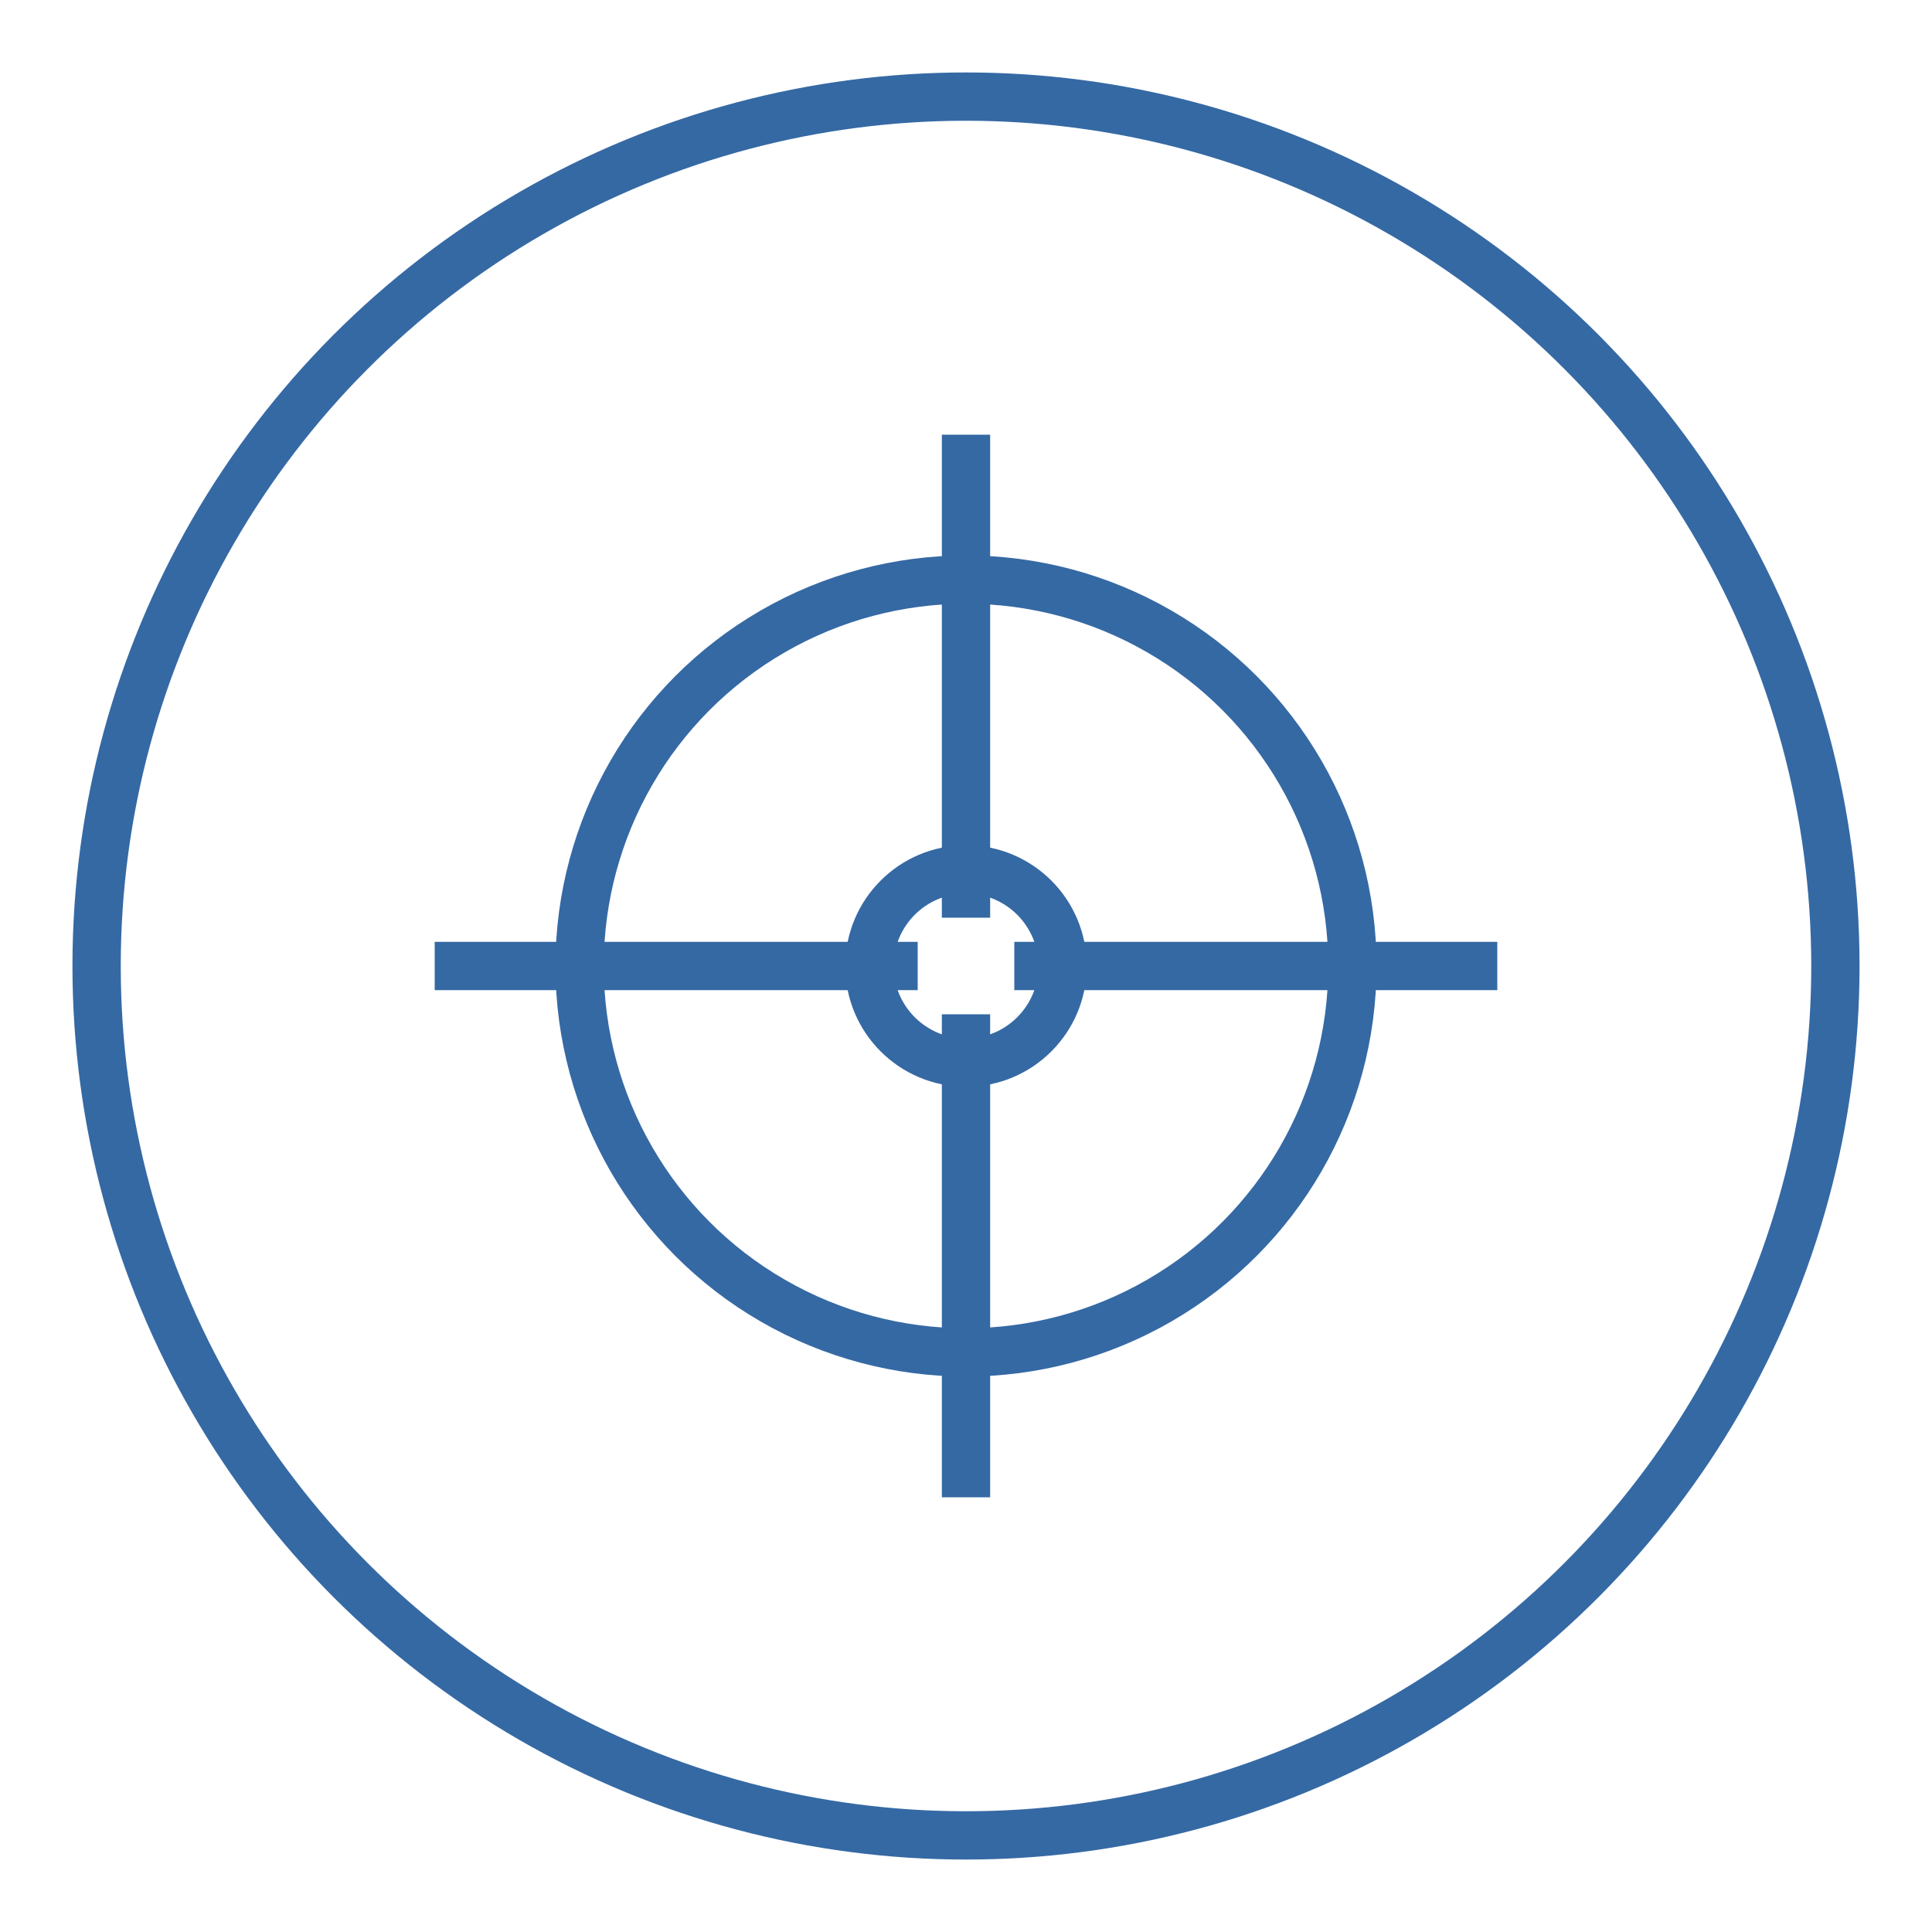 <?xml version="1.0" encoding="utf-8"?><!-- Generator: Adobe Illustrator 21.0.2, SVG Export Plug-In . SVG Version: 6.00 Build 0)  --><svg version="1.1" id="Layer_1" xmlns="http://www.w3.org/2000/svg" xmlns:xlink="http://www.w3.org/1999/xlink" x="0px" y="0px"	 viewBox="0 0 100 100" style="enable-background:new 0 0 100 100;" xml:space="preserve"><style type="text/css">	.st0{fill:none;stroke:#3569A4;stroke-width:2.5;stroke-miterlimit:10;}</style><circle class="st0" cx="50" cy="50" r="45"/><circle class="st0" cx="50" cy="50" r="20"/><circle class="st0" cx="50" cy="50" r="5"/><line class="st0" x1="50" y1="47.5" x2="50" y2="22.5"/><line class="st0" x1="52.5" y1="50" x2="77.5" y2="50"/><line class="st0" x1="50" y1="52.5" x2="50" y2="77.5"/><line class="st0" x1="47.5" y1="50" x2="22.5" y2="50"/></svg>